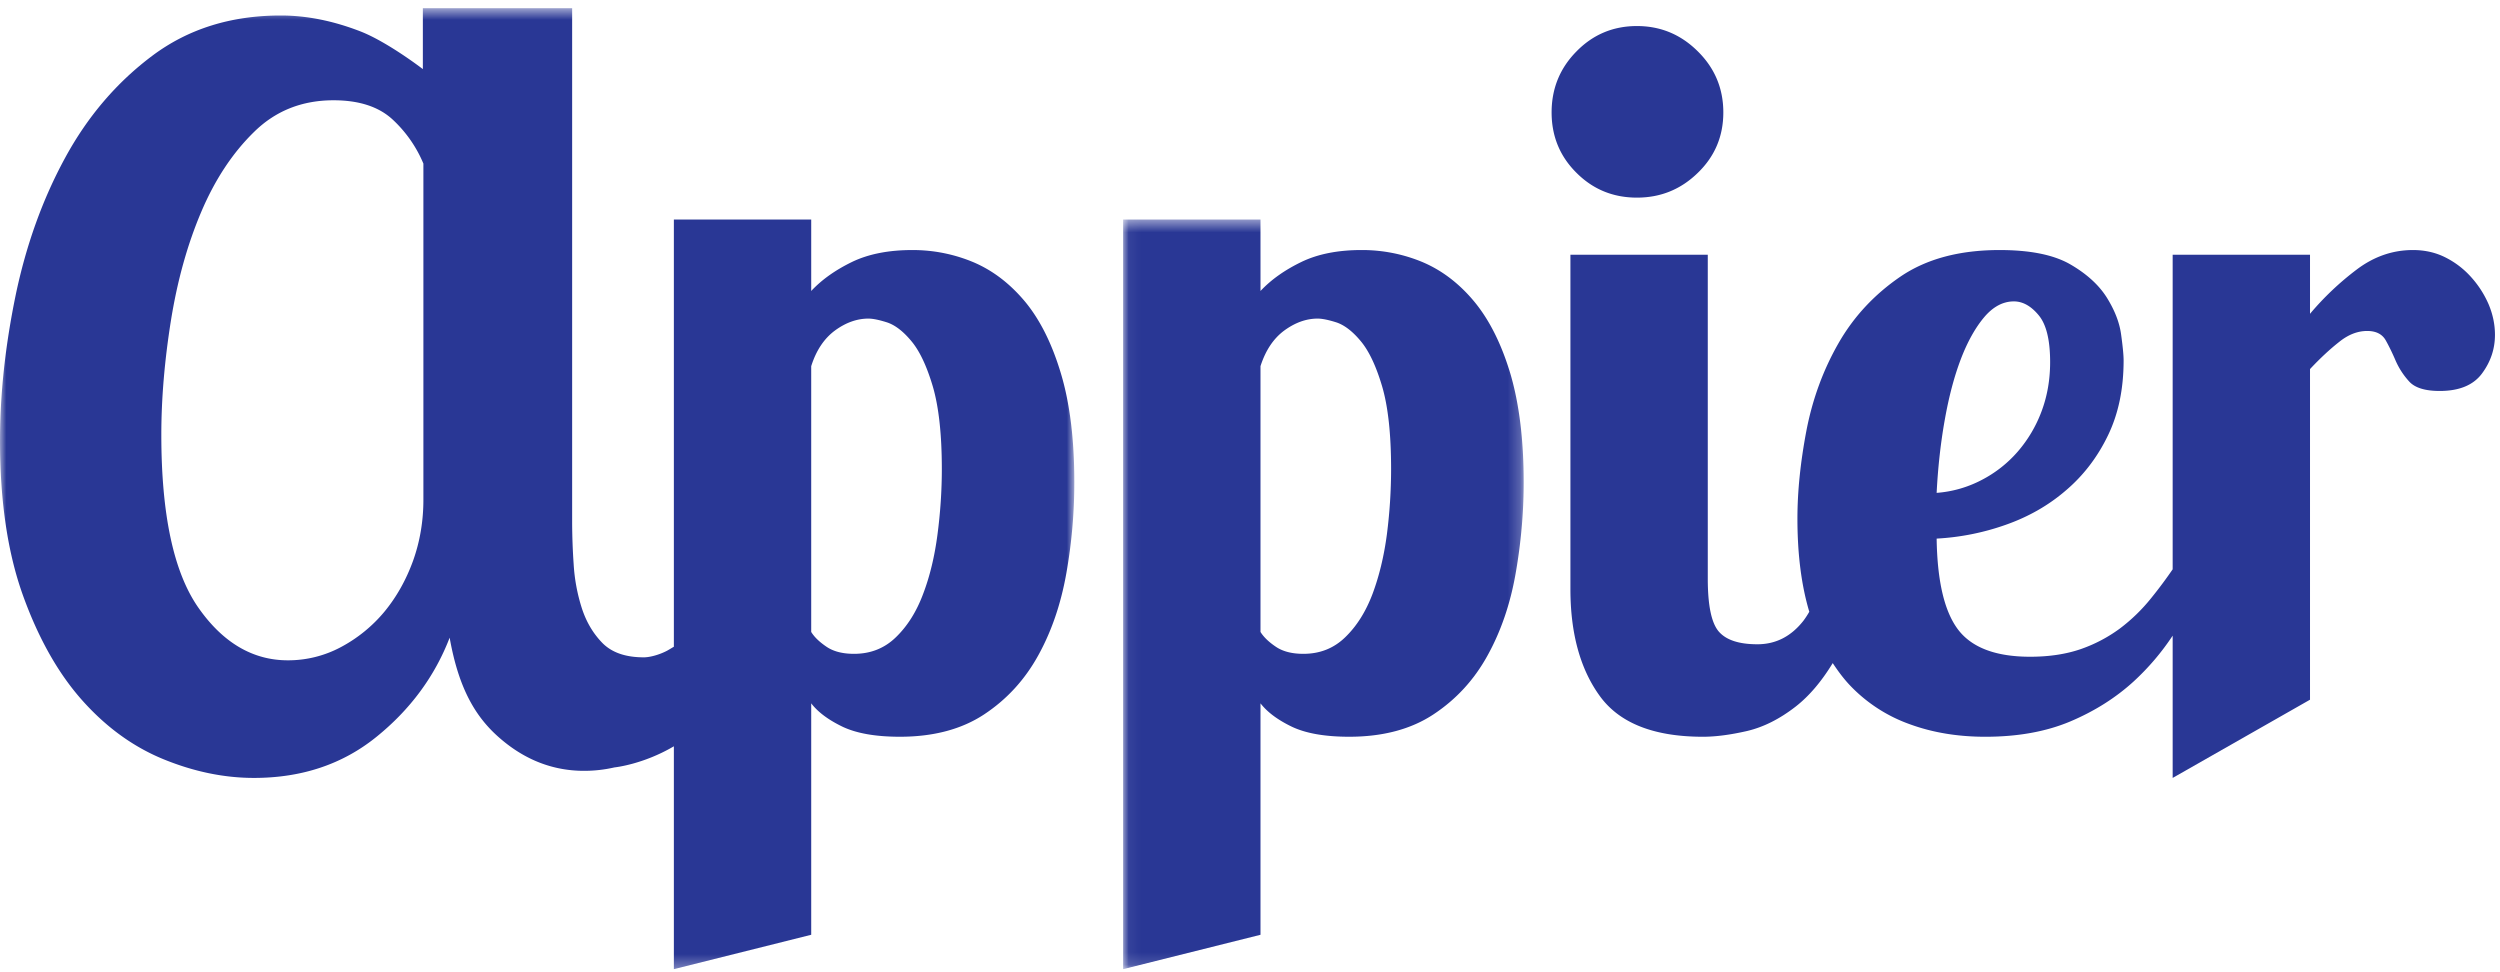 <svg width="198" height="77" viewBox="0 0 198 77" xmlns="http://www.w3.org/2000/svg" xmlns:xlink="http://www.w3.org/1999/xlink"><title>appier</title><defs><path id="a" d="M85.086 76.686H0V.58h85.086v76.106z"/><path id="c" d="M31.778 59.848H.054V.478h31.724v59.37z"/></defs><g fill="none" fill-rule="evenodd"><g transform="translate(0 .072)"><mask id="b" fill="#fff"><use xlink:href="#a"/></mask><path d="M74.251 42.242c-.226 1.741-.602 3.314-1.138 4.72-.522 1.404-1.243 2.55-2.15 3.427-.903.883-2.012 1.322-3.321 1.322-.907 0-1.638-.187-2.19-.566-.552-.374-.957-.762-1.204-1.167v-21.05c.397-1.255 1.026-2.191 1.884-2.826.853-.624 1.74-.942 2.645-.942.353 0 .842.1 1.469.299.633.207 1.274.693 1.924 1.472.658.779 1.223 1.973 1.703 3.584.474 1.61.72 3.798.72 6.56 0 1.712-.115 3.436-.342 5.167zm-40.718-2.74c0 1.712-.277 3.328-.82 4.846-.55 1.515-1.305 2.86-2.268 4.028a11.501 11.501 0 0 1-3.448 2.804 8.852 8.852 0 0 1-4.197 1.045c-2.791 0-5.165-1.405-7.11-4.2-1.943-2.803-2.913-7.355-2.913-13.661 0-2.88.259-5.896.76-9.044.508-3.156 1.3-6.01 2.39-8.582 1.085-2.563 2.479-4.687 4.198-6.363C21.83 8.698 23.93 7.87 26.416 7.87c2.017 0 3.572.507 4.666 1.512a10.025 10.025 0 0 1 2.451 3.503v26.617zM81.202 23.84c-1.192-1.432-2.546-2.475-4.082-3.134a12.402 12.402 0 0 0-4.872-.974c-1.861 0-3.45.31-4.758.937-1.305.634-2.391 1.394-3.242 2.305v-5.659H53.37V51.15c-.19.108-.35.213-.551.322-.593.31-1.336.517-1.828.517-1.417 0-2.5-.363-3.255-1.11-.745-.754-1.296-1.678-1.655-2.782a14.19 14.19 0 0 1-.647-3.484 50.736 50.736 0 0 1-.12-3.253V.579H33.49v4.823s-2.75-2.12-4.917-2.977c-2.172-.845-4.278-1.269-6.33-1.269-3.946 0-7.33 1.056-10.176 3.185-2.843 2.128-5.144 4.835-6.918 8.103-1.776 3.264-3.079 6.888-3.91 10.868C.42 27.292 0 31.126 0 34.83c0 4.808.61 8.906 1.833 12.294 1.226 3.385 2.782 6.141 4.677 8.268 1.892 2.125 4.037 3.684 6.444 4.669 2.404.982 4.793 1.478 7.157 1.478 3.786 0 7.022-1.081 9.705-3.253 2.675-2.162 4.617-4.79 5.796-7.854.712 4.017 2.043 6.311 4.022 8 1.973 1.695 4.182 2.546 6.627 2.546.83 0 1.63-.094 2.399-.27.063-.007 2.279-.241 4.71-1.674v17.651l10.878-2.723v-18.33c.544.71 1.38 1.32 2.487 1.855 1.11.525 2.618.791 4.534.791 2.667 0 4.894-.593 6.68-1.774 1.79-1.184 3.208-2.732 4.265-4.643 1.06-1.91 1.801-4.071 2.232-6.488.43-2.415.64-4.825.64-7.242 0-3.37-.347-6.234-1.055-8.6-.704-2.362-1.648-4.256-2.83-5.692z" fill="#293795" mask="url(#b)"/></g><g transform="translate(88.898 16.91)"><mask id="d" fill="#fff"><use xlink:href="#c"/></mask><path d="M20.945 25.404c-.23 1.74-.612 3.314-1.137 4.72-.53 1.404-1.249 2.549-2.155 3.426-.904.884-2.011 1.323-3.322 1.323-.906 0-1.636-.187-2.191-.567-.554-.374-.955-.761-1.207-1.166V12.089c.404-1.254 1.029-2.19 1.888-2.825.858-.625 1.735-.942 2.643-.942.35 0 .843.1 1.473.299.627.207 1.273.692 1.923 1.471.658.78 1.224 1.974 1.702 3.584.476 1.61.715 3.798.715 6.56a40.81 40.81 0 0 1-.332 5.168m6.94-18.402c-1.185-1.433-2.54-2.475-4.074-3.135a12.418 12.418 0 0 0-4.87-.974c-1.865 0-3.451.31-4.757.938-1.31.634-2.397 1.394-3.251 2.305V.477H.053v59.371l10.88-2.723v-18.33c.552.71 1.382 1.32 2.492 1.855 1.108.524 2.618.79 4.532.79 2.667 0 4.895-.593 6.68-1.774 1.792-1.184 3.212-2.73 4.268-4.643 1.059-1.909 1.805-4.07 2.23-6.487.426-2.415.643-4.826.643-7.242 0-3.37-.356-6.235-1.053-8.601-.707-2.361-1.66-4.255-2.84-5.69" fill="#293795" mask="url(#d)"/></g><path d="M154.025 33.256c.327-1.852.757-3.467 1.282-4.837.528-1.376 1.149-2.477 1.85-3.308.702-.825 1.485-1.24 2.343-1.24.703 0 1.359.367 1.957 1.089.612.728.913 1.967.913 3.717 0 1.4-.229 2.704-.681 3.907a10.41 10.41 0 0 1-1.883 3.182 9.64 9.64 0 0 1-2.879 2.259 9.128 9.128 0 0 1-3.545 1.01c.102-2 .313-3.928.643-5.78m43.088-9.121a7.89 7.89 0 0 0-1.362-2.145 6.84 6.84 0 0 0-2.039-1.584c-.78-.4-1.651-.602-2.608-.602-1.605 0-3.092.517-4.451 1.543a22.704 22.704 0 0 0-3.7 3.508v-4.677h-10.878V45.09a35.24 35.24 0 0 1-1.699 2.277 13.848 13.848 0 0 1-2.491 2.419 11.663 11.663 0 0 1-3.092 1.624c-1.169.402-2.5.604-4.01.604-2.715 0-4.62-.723-5.704-2.153-1.085-1.434-1.646-3.833-1.697-7.204a19.5 19.5 0 0 0 5.474-1.093c1.792-.63 3.378-1.53 4.757-2.719 1.386-1.176 2.498-2.623 3.327-4.337.833-1.708 1.25-3.69 1.25-5.96 0-.401-.063-1.08-.195-2.033-.125-.957-.505-1.933-1.134-2.944-.63-1.002-1.598-1.886-2.905-2.64-1.312-.753-3.174-1.127-5.588-1.127-3.177 0-5.79.7-7.856 2.106-2.066 1.412-3.702 3.173-4.907 5.28-1.21 2.114-2.053 4.417-2.534 6.902-.475 2.496-.715 4.82-.715 6.981 0 2.835.317 5.297.94 7.378a7.108 7.108 0 0 1-.451.694c-.982 1.26-2.2 1.881-3.662 1.881-1.46 0-2.479-.338-3.06-1.013-.58-.68-.867-2.077-.867-4.188V20.177h-10.879v26.478c0 3.521.781 6.35 2.341 8.488 1.56 2.137 4.28 3.208 8.157 3.208 1.004 0 2.163-.152 3.477-.452 1.312-.307 2.591-.95 3.856-1.931 1.072-.833 2.055-1.992 2.944-3.45.43.652.881 1.258 1.394 1.793a12.18 12.18 0 0 0 4.721 3.052c1.813.662 3.801.988 5.97.988 2.569 0 4.805-.404 6.719-1.208 1.914-.809 3.59-1.86 5.026-3.17a19.56 19.56 0 0 0 3.093-3.629v11.268l10.878-6.196V29.23c.804-.856 1.573-1.572 2.306-2.147.726-.586 1.465-.87 2.224-.87.705 0 1.196.254 1.474.753.278.501.542 1.046.788 1.625a6.018 6.018 0 0 0 1.06 1.62c.45.5 1.256.753 2.418.753 1.557 0 2.678-.465 3.36-1.396.685-.93 1.018-1.942 1.018-3.053 0-.8-.165-1.6-.488-2.38m-67.469-8.483c1.882 0 3.487-.656 4.829-1.969 1.347-1.306 2.014-2.9 2.014-4.78 0-1.88-.667-3.496-2.014-4.828-1.342-1.339-2.947-2.012-4.829-2.012-1.883 0-3.482.673-4.79 2.012-1.315 1.332-1.967 2.947-1.967 4.828 0 1.88.652 3.474 1.966 4.78 1.31 1.313 2.908 1.969 4.791 1.969" fill="#293795"/></g></svg>